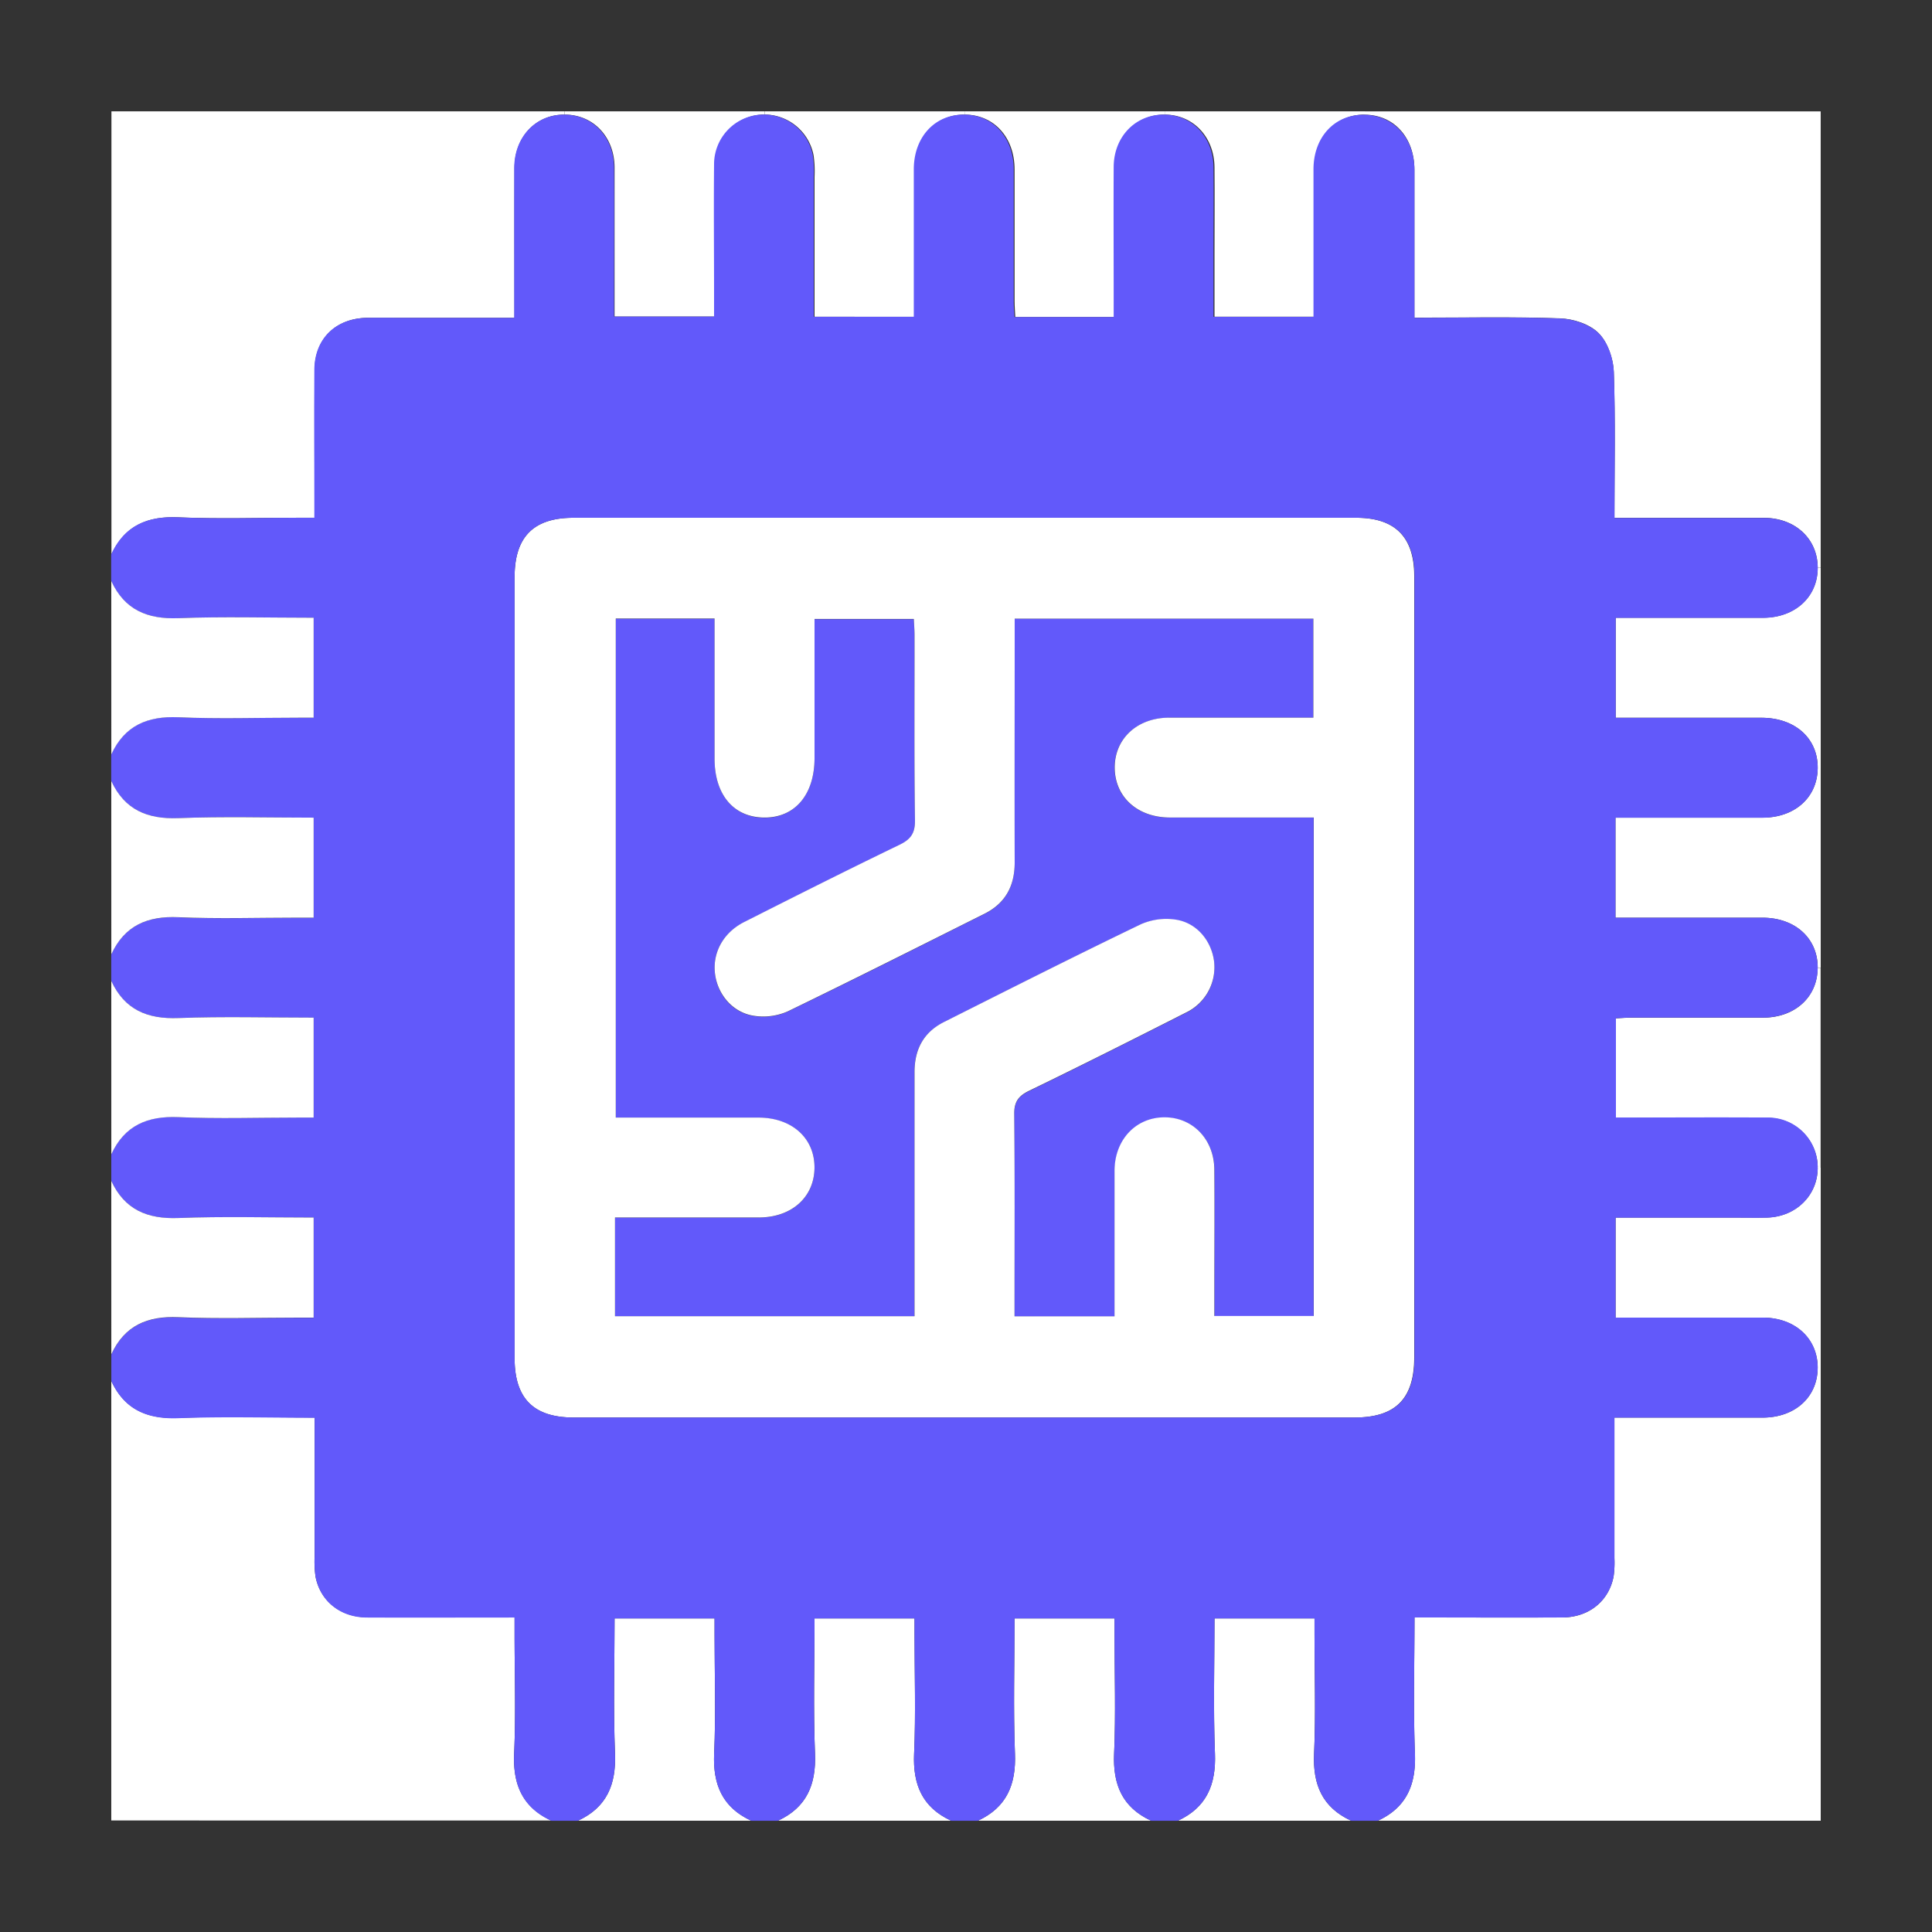 <svg xmlns="http://www.w3.org/2000/svg" viewBox="0 0 500 500">
  <rect x="0" y="0" width="500" height="500" fill="#333333" stroke="none"/>
  <defs>
    <style>
      .cls-1 {
        fill: #fff;
      }

      .cls-2 {
        fill: #6259fa;
      }
    </style>
  </defs>
  <g id="Layer_9" data-name="Layer 9">
    <g>
      <path class="cls-1" d="M471.2,354V471.2H356.58c7.45-3.45,9.91-9.35,9.6-17.38-.44-11.58-.11-23.19-.11-35.23,13,0,25.61.05,38.22,0,6.88,0,12.07-4.21,13.3-10.6a25.58,25.58,0,0,0,.22-4.72c0-11.92,0-23.84,0-36.4h4.29c11.35,0,22.71,0,34.06,0,8.4,0,14.22-5.33,14.25-12.88Z"/>
      <path class="cls-1" d="M470.42,302a12.85,12.85,0,0,0-13.11-12.68c-12.93-.12-25.87,0-39.14,0V263.55c1.27-.06,2.65-.18,4-.18,11.36,0,22.71,0,34.07,0,8.33,0,14.15-5.39,14.15-12.91h.78v51.74h-.78Z"/>
      <path class="cls-1" d="M470.42,250.38c0-7.55-5.84-12.86-14.24-12.88-12.62,0-25.24,0-38.1,0V211.61h4.38c11.21,0,22.43,0,33.64,0,8.43,0,14.24-5.27,14.32-12.81h.78v51.64h-.78Z"/>
      <path class="cls-1" d="M470.42,198.8c.08-7.7-5.81-13-14.5-13.05-12.49,0-25,0-37.78,0V159.87h11.05c9.06,0,18.11,0,27.17,0,8.25-.05,14.06-5.44,14.06-12.92h.78V198.8Z"/>
      <path class="cls-1" d="M470.42,146.79c-.08-7.39-5.83-12.74-13.9-12.78-11.36,0-22.71,0-34.07,0h-4.63c0-12.86.27-25.33-.17-37.77-.13-3.44-1.56-7.63-3.9-10s-6.54-3.73-10-3.85c-12.33-.45-24.69-.18-37.7-.18V78c0-11.35,0-22.7,0-34.06,0-8.39-5.32-14.22-12.86-14.26v-.85h118V146.94h-.78Z"/>
      <path class="cls-1" d="M470.42,354c0-7.55-5.8-12.95-14.15-13-12.62,0-25.25,0-38.16,0V315.1h30.13c3,0,6,.07,9.06,0,7.52-.21,13.12-5.77,13.12-12.9h.78V354Z"/>
      <path class="cls-1" d="M353.2,29.66c-7.55-.05-13,5.79-13,14.12,0,12.63,0,25.26,0,38.18H314.31V65.66c0-7.47.07-14.95,0-22.42-.08-7.86-5.59-13.58-12.89-13.58v-.85h51.8Z"/>
      <path class="cls-1" d="M349.68,471.2H304.83c7.44-3.45,9.9-9.33,9.6-17.36-.45-11.58-.12-23.19-.12-35h25.88v4c0,10.34.34,20.69-.11,31C339.73,461.87,342.22,467.76,349.68,471.2Z"/>
      <path class="cls-2" d="M288.45,198.76c.06,7.53,5.9,12.82,14.3,12.84,12.32,0,24.65,0,37.21,0v129H314.31V334.4c0-10.5.06-21,0-31.48-.05-8-5.61-13.73-13-13.68s-12.79,5.83-12.83,13.87c-.05,12.47,0,24.94,0,37.63H262.56v-4c0-16.09.09-32.19-.08-48.29,0-3.22,1.06-4.73,3.9-6.11,13.56-6.57,27-13.34,40.46-20.17a13,13,0,0,0,7.34-13.46c-.74-5.26-4.5-9.81-9.88-10.63a16.34,16.34,0,0,0-9.1,1.18c-17.07,8.22-34,16.77-50.91,25.28-5.26,2.64-7.65,7-7.63,12.94.06,19.4,0,38.8,0,58.21v5H159.16V315.1h4.08c11.07,0,22.14,0,33.21,0,8.44,0,14.25-5.25,14.34-12.8.08-7.7-5.82-13-14.51-13.05-12.2,0-24.41,0-36.92,0V160.12h25.57v4q0,16.17,0,32.34c0,9.21,5,15.11,12.82,15.18s13.05-5.91,13.05-15.39c0-11.91,0-23.82,0-36h25.69c.06,1.42.18,2.81.18,4.2,0,16-.11,31.91.11,47.86.05,3.45-1.13,5-4.1,6.43-13.44,6.49-26.78,13.21-40.1,19.94-5.45,2.76-8.22,7.89-7.55,13.36s4.6,10.1,10.11,10.91a15.74,15.74,0,0,0,8.7-1.14c17.07-8.24,34-16.79,50.92-25.27,5.44-2.73,7.85-7.2,7.83-13.27-.08-19.4,0-38.81,0-58.21V160.1h77.3v25.64H323.7c-7.05,0-14.09,0-21.14,0C294.25,185.8,288.39,191.23,288.45,198.76Z"/>
      <path class="cls-1" d="M249.62,28.81H301.4v.85h-.21c-7.22.1-12.68,5.79-12.73,13.51-.08,11.5,0,23,0,34.49v4.39H262.76c-.07-1.38-.19-2.76-.19-4.14,0-11.35,0-22.7,0-34.06,0-8.36-5.39-14.19-12.93-14.19Z"/>
      <path class="cls-1" d="M297.92,471.2H253.07c7.44-3.45,9.91-9.33,9.6-17.36-.44-11.58-.11-23.19-.11-35h25.88v4c0,10.34.34,20.69-.11,31C288,461.87,290.47,467.76,297.92,471.2Z"/>
      <path class="cls-1" d="M249.62,28.81v.85c-7.54,0-12.9,5.83-12.93,14.2,0,12.62,0,25.24,0,38.12H210.8c0-12.16,0-24.19,0-36.22a28.77,28.77,0,0,0-.25-5.58,13,13,0,0,0-12.66-10.54v-.83Z"/>
      <path class="cls-1" d="M246.17,471.2H201.32c7.44-3.45,9.91-9.33,9.6-17.36-.45-11.58-.12-23.19-.12-35h25.88v4c0,10.34.34,20.69-.11,31C236.22,461.87,238.71,467.76,246.17,471.2Z"/>
      <path class="cls-1" d="M304.3,238c5.38.82,9.14,5.37,9.88,10.63a13,13,0,0,1-7.34,13.46c-13.44,6.83-26.9,13.6-40.46,20.17-2.84,1.38-3.94,2.89-3.9,6.11.17,16.1.08,32.2.08,48.29v4h25.88c0-12.69,0-25.16,0-37.63,0-8,5.45-13.81,12.83-13.87s13,5.7,13,13.68c.08,10.49,0,21,0,31.48v6.25H340v-129c-12.56,0-24.89,0-37.21,0-8.4,0-14.24-5.31-14.3-12.84s5.8-13,14.11-13c7.05,0,14.09,0,21.14,0h16.16V160.1h-77.3V165c0,19.4-.05,38.81,0,58.21,0,6.07-2.39,10.54-7.83,13.27-16.94,8.48-33.85,17-50.92,25.27a15.74,15.74,0,0,1-8.7,1.14c-5.51-.81-9.45-5.52-10.11-10.91s2.1-10.6,7.55-13.36c13.32-6.73,26.66-13.45,40.1-19.94,3-1.44,4.15-3,4.1-6.43-.22-15.95-.09-31.9-.11-47.86,0-1.39-.12-2.78-.18-4.2H210.8c0,12.22,0,24.13,0,36,0,9.48-5.09,15.46-13.05,15.39s-12.81-6-12.82-15.18q0-16.17,0-32.34v-4H159.36V289.23c12.51,0,24.72,0,36.92,0,8.69,0,14.59,5.35,14.51,13.05-.09,7.55-5.9,12.78-14.34,12.8-11.07,0-22.14,0-33.21,0h-4.08v25.56h77.52v-5c0-19.41,0-38.81,0-58.21,0-5.9,2.37-10.3,7.63-12.94,16.93-8.51,33.84-17.06,50.91-25.28A16.34,16.34,0,0,1,304.3,238ZM351,134c10.06,0,15,5,15,15.11q0,50.87,0,101.72V351.26c0,10.72-4.82,15.59-15.45,15.59H148.44c-10.35,0-15.26-4.94-15.26-15.34q0-101.07,0-202.15c0-10.42,4.9-15.36,15.23-15.36Z"/>
      <path class="cls-1" d="M146.12,28.81h51.76v.83c-.37,0-.75,0-1.13.05A12.86,12.86,0,0,0,185,42.38c-.16,11.35,0,22.71,0,34.06v5.48H159.05V77.41c0-11.35,0-22.71,0-34.06-.05-8-5.55-13.69-12.91-13.69Z"/>
      <path class="cls-1" d="M194.42,471.2H149.56c7.45-3.45,9.91-9.33,9.6-17.36-.44-11.58-.11-23.19-.11-35h25.88v4c0,10.34.34,20.69-.11,31C184.47,461.87,187,467.76,194.42,471.2Z"/>
      <path class="cls-1" d="M146,29.66c-7.38,0-12.82,5.81-12.85,13.83-.06,12.76,0,25.52,0,38.76h-26.5c-3.88,0-7.76,0-11.64,0-8.12.13-13.54,5.44-13.59,13.53-.08,12.5,0,25,0,38.21h-4.2c-10.35,0-20.71.34-31-.11-8-.36-13.94,2.13-17.38,9.59V28.81H146.12v.85Z"/>
      <path class="cls-1" d="M81.66,408c1.23,6.36,6.45,10.51,13.33,10.55,12.5.07,25,0,38.18,0v4.22c0,10.34.34,20.7-.11,31-.35,8,2.14,13.93,9.6,17.37H28.8V357.36c3.45,7.45,9.34,9.91,17.37,9.6,11.59-.44,23.2-.11,35.25-.11,0,12.26,0,24.14,0,36A27.58,27.58,0,0,0,81.66,408Z"/>
      <path class="cls-2" d="M133.18,351.51c0,10.4,4.91,15.33,15.26,15.34H350.62c10.63,0,15.44-4.87,15.45-15.59V250.83q0-50.87,0-101.72c0-10.1-5-15.11-15-15.11H148.4c-10.33,0-15.22,4.94-15.23,15.36Q133.17,250.45,133.18,351.51ZM470.42,250.38v.06c0,7.52-5.82,12.88-14.15,12.91-11.36,0-22.71,0-34.07,0-1.38,0-2.76.12-4,.18v25.69c13.27,0,26.21-.09,39.14,0A12.85,12.85,0,0,1,470.42,302v.23c0,7.13-5.6,12.69-13.12,12.9-3,.09-6,0-9.06,0H418.11V341c12.91,0,25.54,0,38.16,0,8.35,0,14.19,5.42,14.15,13s-5.85,12.85-14.25,12.88c-11.35,0-22.71,0-34.06,0h-4.29c0,12.56,0,24.48,0,36.4a25.58,25.58,0,0,1-.22,4.72c-1.23,6.39-6.42,10.56-13.3,10.6-12.61.07-25.21,0-38.22,0,0,12-.33,23.65.11,35.23.31,8-2.15,13.93-9.6,17.38h-6.9c-7.46-3.44-9.95-9.33-9.6-17.36.45-10.32.11-20.67.11-31v-4H314.31c0,11.82-.33,23.43.12,35,.3,8-2.16,13.91-9.6,17.36h-6.91c-7.45-3.44-9.94-9.33-9.59-17.36.45-10.32.11-20.67.11-31v-4H262.56c0,11.82-.33,23.43.11,35,.31,8-2.16,13.91-9.6,17.36h-6.9c-7.46-3.44-9.95-9.33-9.6-17.36.45-10.32.11-20.67.11-31v-4H210.8c0,11.82-.33,23.43.12,35,.31,8-2.16,13.91-9.6,17.36h-6.9c-7.46-3.44-9.95-9.33-9.6-17.36.45-10.32.11-20.67.11-31v-4H159.05c0,11.82-.33,23.43.11,35,.31,8-2.15,13.91-9.6,17.36h-6.9c-7.46-3.44-9.95-9.34-9.6-17.37.45-10.32.11-20.68.11-31v-4.22c-13.19,0-25.68.05-38.18,0-6.88,0-12.1-4.19-13.33-10.55a27.58,27.58,0,0,1-.23-5.15c0-11.88,0-23.76,0-36-12,0-23.66-.33-35.25.11-8,.31-13.92-2.15-17.37-9.6v-6.9c3.44-7.45,9.33-9.95,17.36-9.59,10.32.45,20.68.11,31,.11h4V315.1c-11.82,0-23.43-.33-35,.12-8,.31-13.92-2.16-17.37-9.6v-6.9c3.44-7.46,9.33-10,17.36-9.6,10.32.46,20.68.11,31,.11h4V263.36c-11.82,0-23.43-.33-35,.11-8,.31-13.92-2.15-17.37-9.6V247c3.44-7.45,9.33-9.95,17.36-9.59,10.32.45,20.68.11,31,.11h4V211.61c-11.82,0-23.43-.33-35,.12-8,.31-13.92-2.16-17.37-9.6v-6.9c3.44-7.46,9.33-9.95,17.36-9.6,10.32.46,20.68.11,31,.11h4V159.87c-11.82,0-23.43-.33-35,.11-8,.31-13.92-2.15-17.37-9.6v-6.9c3.44-7.46,9.34-9.95,17.38-9.59,10.33.45,20.69.11,31,.11h4.2c0-13.21-.06-25.71,0-38.21,0-8.09,5.47-13.4,13.59-13.53,3.88-.05,7.76,0,11.64,0h26.5c0-13.24,0-26,0-38.76,0-8,5.47-13.79,12.85-13.83h.08c7.36,0,12.86,5.74,12.91,13.69.07,11.35,0,22.71,0,34.06v4.51h25.88V76.44c0-11.35-.11-22.71,0-34.06a12.86,12.86,0,0,1,11.77-12.69c.38,0,.76-.05,1.13-.05a13,13,0,0,1,12.66,10.54,28.77,28.77,0,0,1,.25,5.58c0,12,0,24.06,0,36.22h25.88c0-12.88,0-25.5,0-38.12,0-8.37,5.39-14.2,12.93-14.2s12.9,5.83,12.93,14.19c0,11.36,0,22.71,0,34.06,0,1.38.12,2.76.19,4.14h25.68V77.66c0-11.49-.06-23,0-34.49.05-7.72,5.51-13.41,12.73-13.51h.21c7.3,0,12.81,5.72,12.89,13.58.09,7.47,0,14.95,0,22.42V82h25.88c0-12.92,0-25.55,0-38.18,0-8.33,5.45-14.17,13-14.12S366,35.53,366.06,43.92c0,11.36,0,22.71,0,34.06v4.27c13,0,25.37-.27,37.7.18,3.44.12,7.64,1.52,10,3.85s3.77,6.51,3.9,10c.44,12.44.17,24.91.17,37.77h4.63c11.36,0,22.71,0,34.07,0,8.07,0,13.82,5.39,13.9,12.78v.15c0,7.48-5.81,12.87-14.06,12.92-9.06,0-18.11,0-27.17,0H418.14v25.87c12.8,0,25.29,0,37.78,0,8.69,0,14.58,5.35,14.5,13.05-.08,7.54-5.89,12.78-14.32,12.81-11.21,0-22.43,0-33.64,0h-4.38v25.88c12.86,0,25.48,0,38.1,0C464.58,237.52,470.4,242.83,470.42,250.38Z"/>
      <path class="cls-1" d="M28.8,150.38c3.45,7.45,9.33,9.91,17.37,9.6,11.58-.44,23.19-.11,35-.11v25.87h-4c-10.34,0-20.7.35-31-.11-8-.35-13.92,2.14-17.36,9.6Z"/>
      <path class="cls-1" d="M28.8,202.13c3.45,7.44,9.33,9.91,17.37,9.6,11.58-.45,23.19-.12,35-.12v25.88h-4c-10.34,0-20.7.34-31-.11-8-.36-13.92,2.14-17.36,9.59Z"/>
      <path class="cls-1" d="M28.8,253.87c3.45,7.45,9.33,9.91,17.37,9.6,11.58-.44,23.19-.11,35-.11v25.87h-4c-10.34,0-20.7.35-31-.11-8-.35-13.92,2.14-17.36,9.6Z"/>
      <path class="cls-1" d="M28.8,305.62c3.45,7.44,9.33,9.91,17.37,9.6,11.58-.45,23.19-.12,35-.12V341h-4c-10.34,0-20.7.34-31-.11-8-.36-13.92,2.14-17.36,9.59Z"/>
    </g>
  </g>
</svg>
